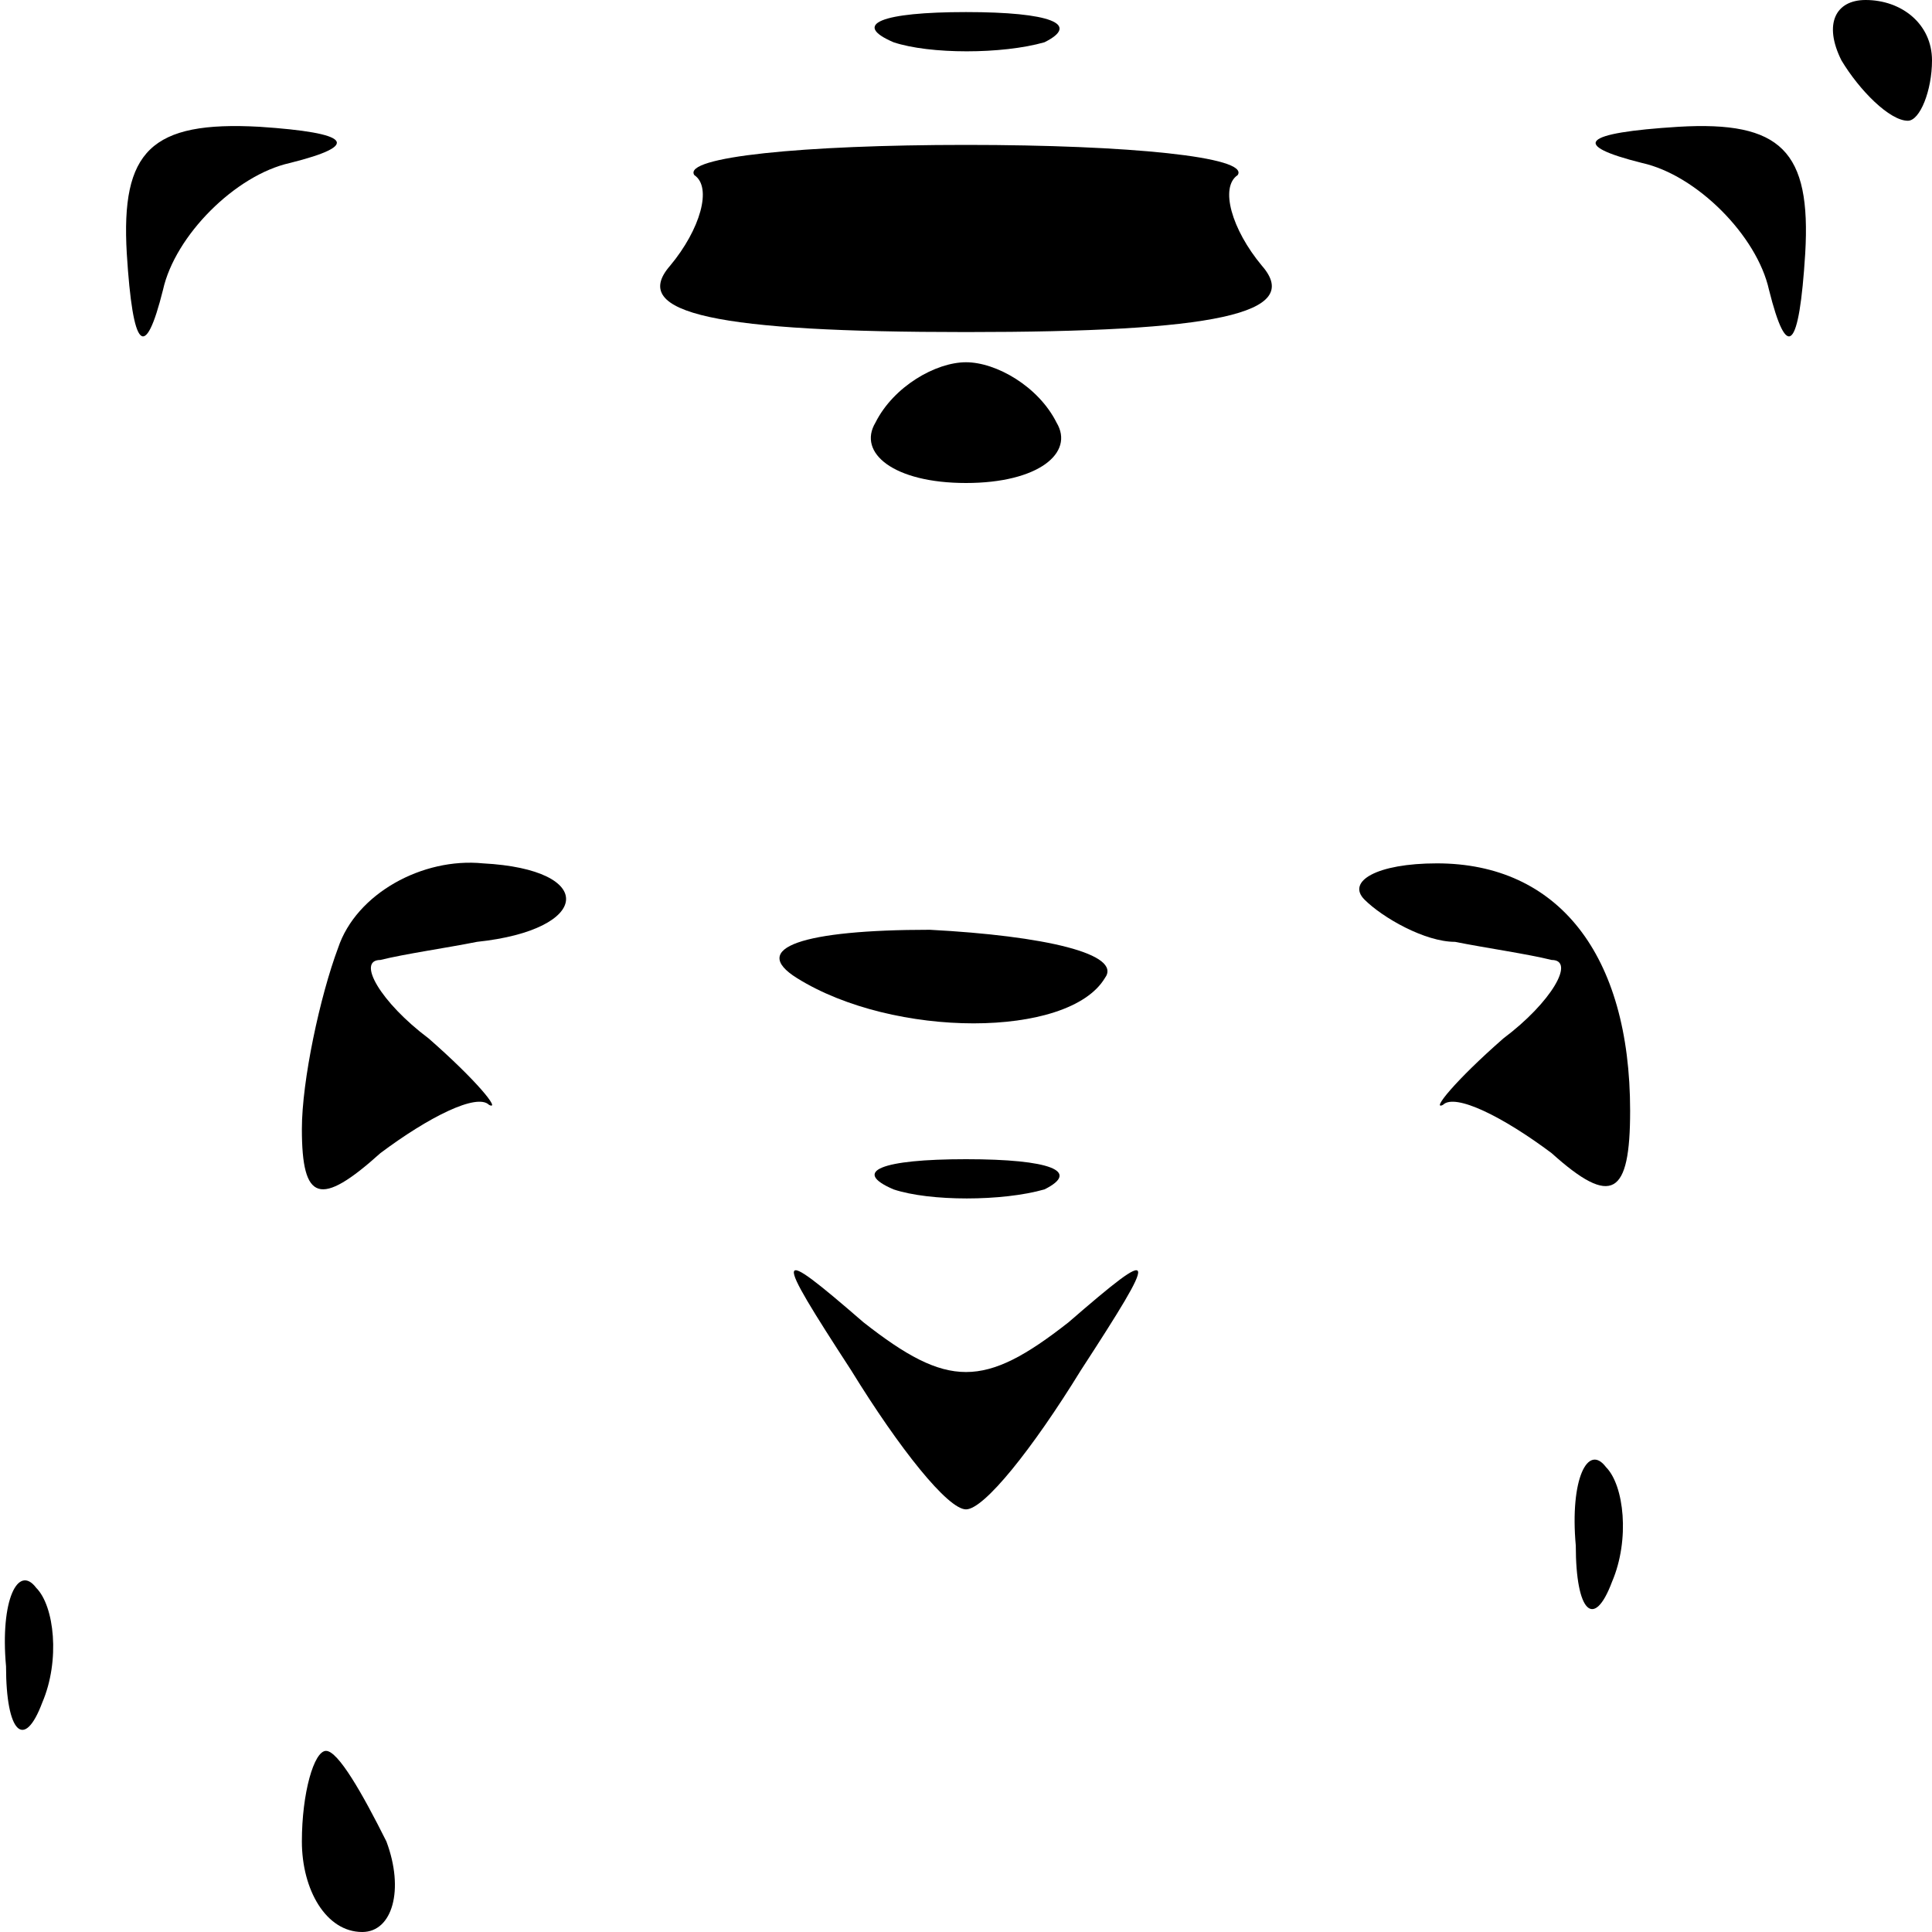 <?xml version="1.0" standalone="no"?>
<!DOCTYPE svg PUBLIC "-//W3C//DTD SVG 20010904//EN"
 "http://www.w3.org/TR/2001/REC-SVG-20010904/DTD/svg10.dtd">
<svg version="1.0" xmlns="http://www.w3.org/2000/svg"
 width="32pt" height="32pt" viewBox="0 0 32 32"
 preserveAspectRatio="xMidYMid meet">
<g transform="translate(0,32) scale(0.1,-0.1)"
fill="#000000" stroke="none">
<path fill="#000000" stroke="none" d="M148 313 c6 -2 18 -2 25 0 6 3 1 5 -13
5 -14 0 -19 -2 -12 -5z"/>
<path fill="#000000" stroke="none" d="M305 310 c3 -5 8 -10 11 -10 2 0 4 5 4
10 0 6 -5 10 -11 10 -5 0 -7 -4 -4 -10z"/>
<path fill="#000000" stroke="none" d="M21 278 c1 -16 3 -18 6 -6 2 9 12 19
21 21 12 3 10 5 -5 6 -18 1 -23 -4 -22 -21z"/>
<path fill="#000000" stroke="none" d="M115 291 c3 -2 1 -9 -4 -15 -7 -8 8
-11 49 -11 41 0 56 3 49 11 -5 6 -7 13 -4 15 2 3 -18 5 -45 5 -27 0 -47 -2
-45 -5z"/>
<path fill="#000000" stroke="none" d="M272 293 c9 -2 19 -12 21 -21 3 -12 5
-10 6 6 1 17 -4 22 -21 21 -16 -1 -18 -3 -6 -6z"/>
<path fill="#000000" stroke="none" d="M145 250 c-3 -5 3 -10 15 -10 12 0 18
5 15 10 -3 6 -10 10 -15 10 -5 0 -12 -4 -15 -10z"/>
<path fill="#000000" stroke="none" d="M56 163 c-3 -8 -6 -22 -6 -30 0 -12 3
-13 13 -4 8 6 16 10 18 8 2 -1 -2 4 -10 11 -8 6 -12 13 -8 13 4 1 11 2 16 3
19 2 20 12 1 13 -10 1 -21 -5 -24 -14z"/>
<path fill="#000000" stroke="none" d="M226 171 c3 -3 10 -7 15 -7 5 -1 12 -2
16 -3 4 0 0 -7 -8 -13 -8 -7 -12 -12 -10 -11 2 2 10 -2 18 -8 10 -9 13 -7 13
7 0 26 -12 41 -32 41 -10 0 -15 -3 -12 -6z"/>
<path fill="#000000" stroke="none" d="M132 158 c16 -10 45 -10 51 0 3 4 -10
7 -29 8 -21 0 -30 -3 -22 -8z"/>
<path fill="#000000" stroke="none" d="M148 123 c6 -2 18 -2 25 0 6 3 1 5 -13
5 -14 0 -19 -2 -12 -5z"/>
<path fill="#000000" stroke="none" d="M141 93 c8 -13 16 -23 19 -23 3 0 11
10 19 23 13 20 13 21 -2 8 -14 -11 -20 -11 -34 0 -15 13 -15 12 -2 -8z"/>
<path fill="#000000" stroke="none" d="M261 64 c0 -11 3 -14 6 -6 3 7 2 16 -1
19 -3 4 -6 -2 -5 -13z"/>
<path fill="#000000" stroke="none" d="M1 44 c0 -11 3 -14 6 -6 3 7 2 16 -1
19 -3 4 -6 -2 -5 -13z"/>
<path fill="#000000" stroke="none" d="M50 15 c0 -8 4 -15 10 -15 5 0 7 7 4
15 -4 8 -8 15 -10 15 -2 0 -4 -7 -4 -15z"/>
</g>
</svg>
